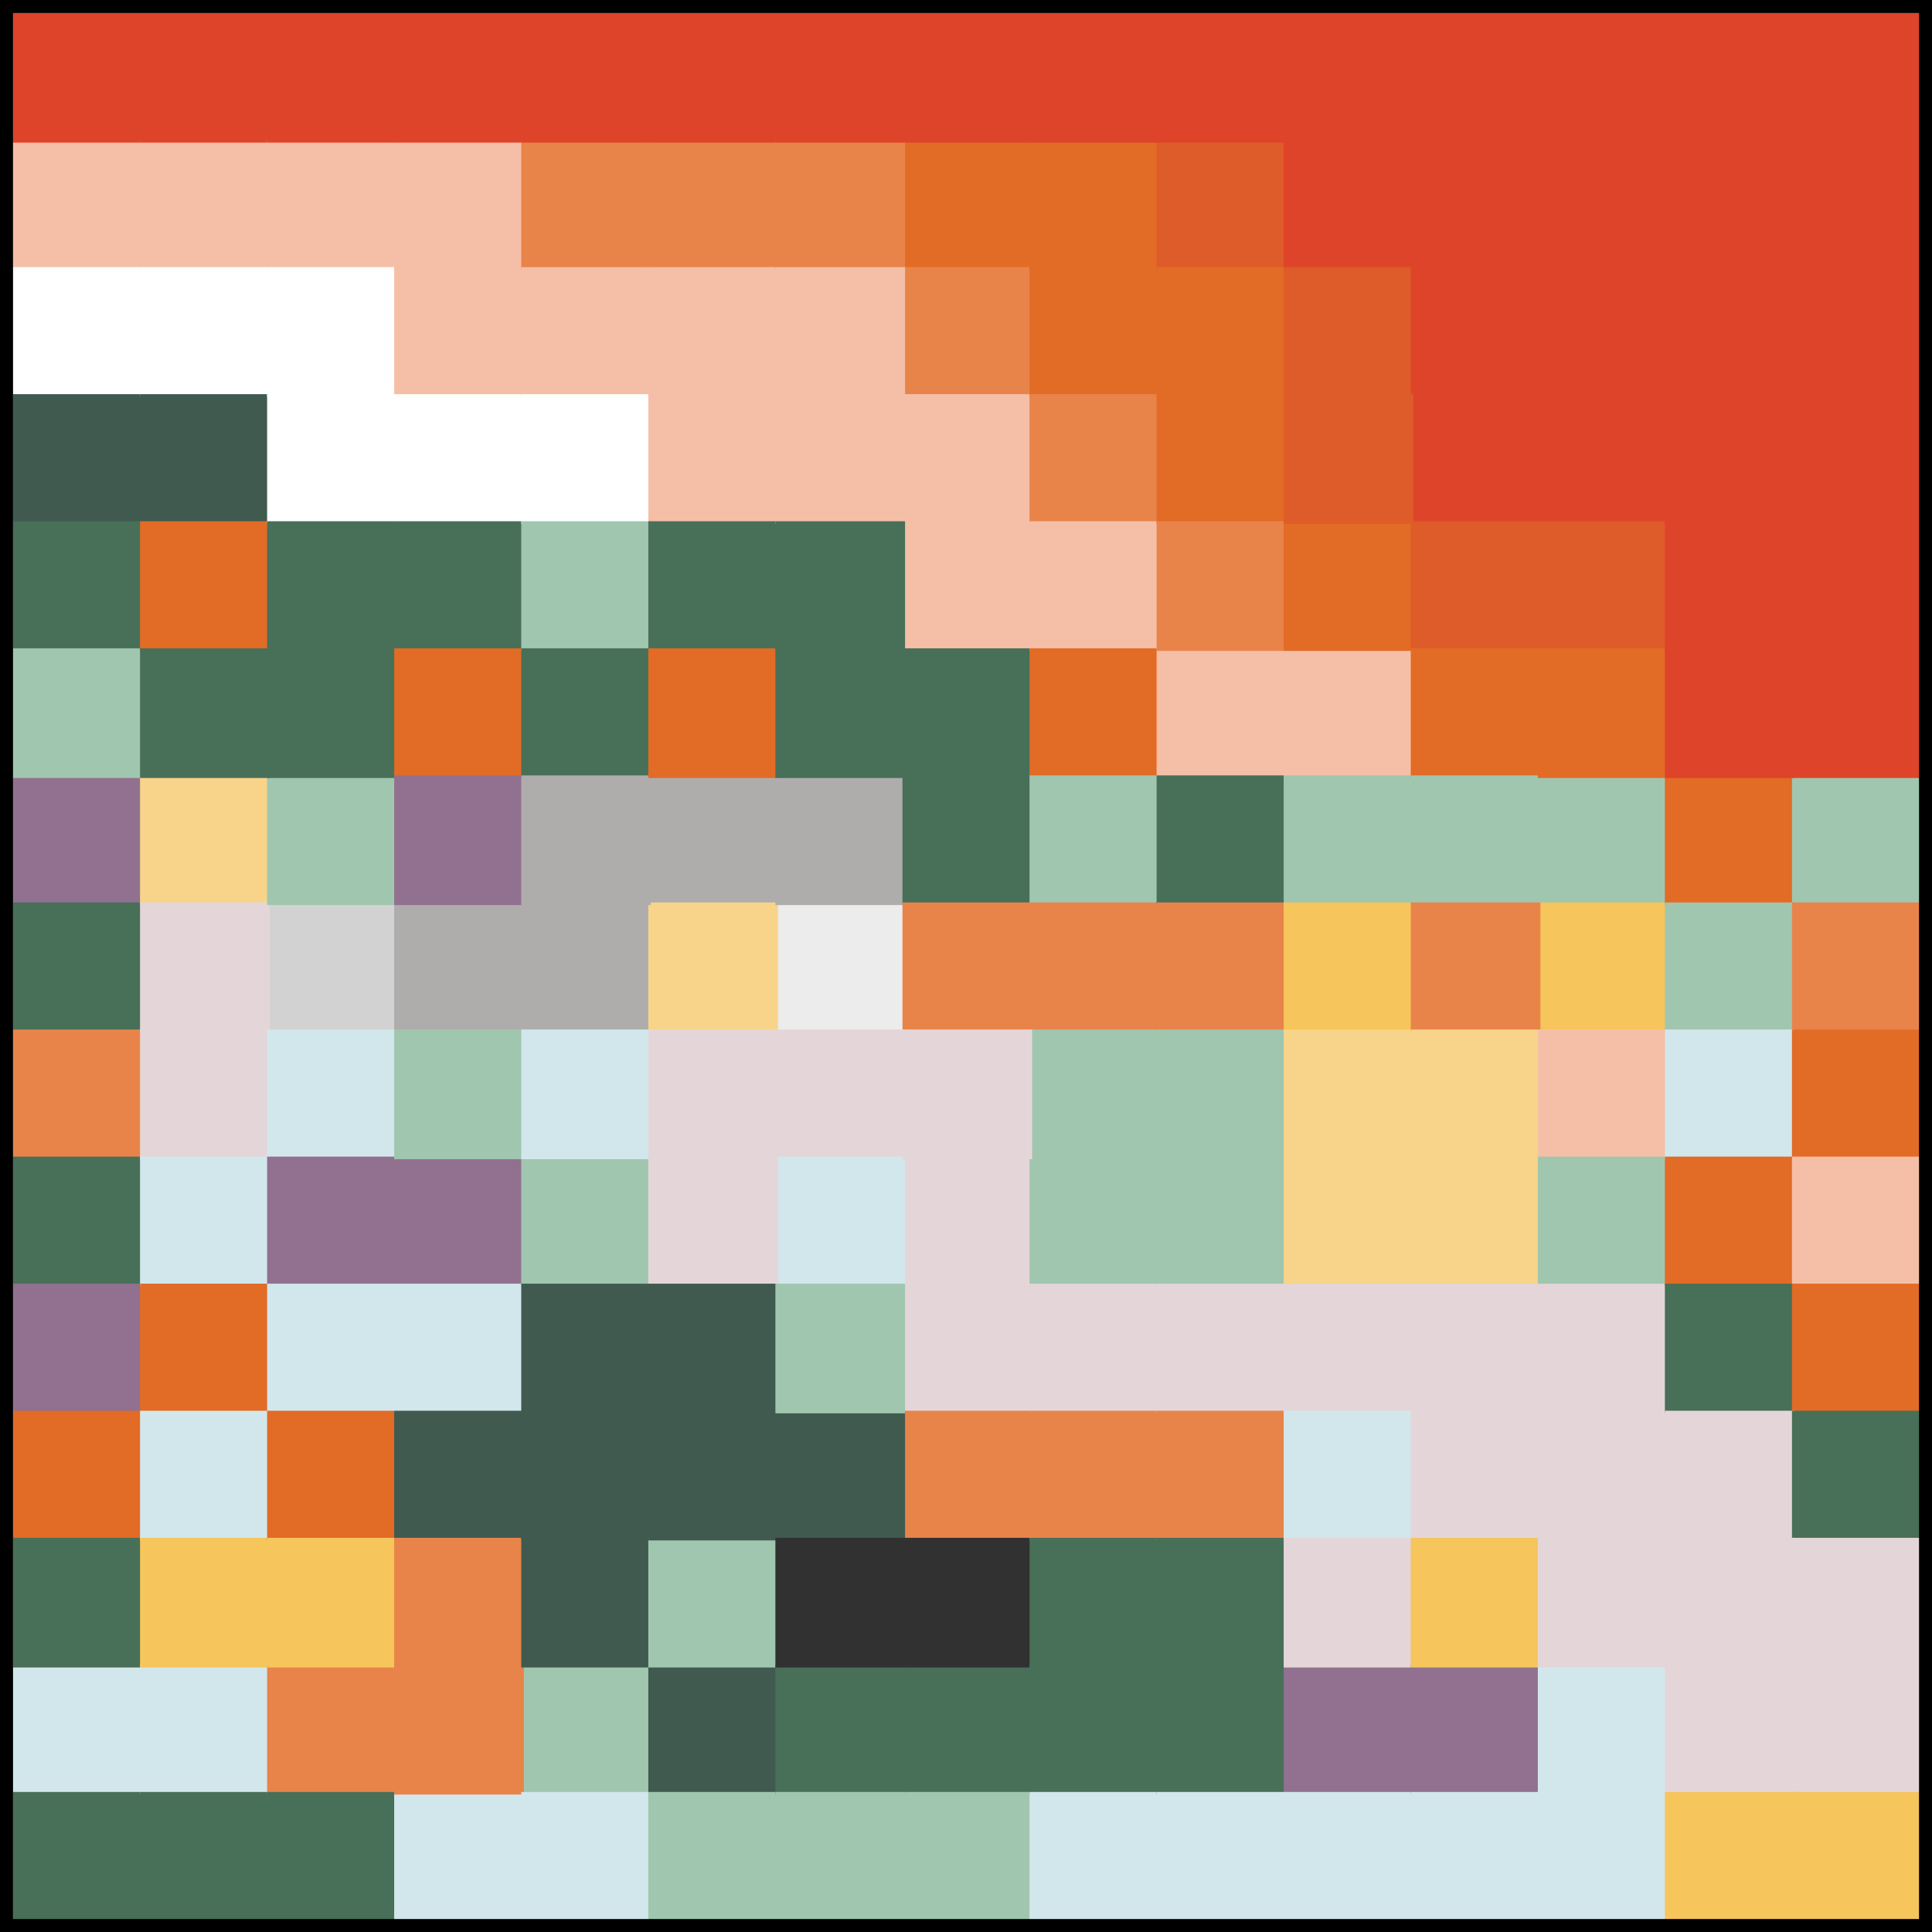 <?xml version="1.0" encoding="UTF-8"?>
<svg width="149px" height="149px" viewBox="0 0 149 149" version="1.1" xmlns="http://www.w3.org/2000/svg" xmlns:xlink="http://www.w3.org/1999/xlink">
    <rect x="0" y="0" width="149" height="149" fill="#808080" stroke="none"/>
    <title>Houses of the Holy</title>
    <g id="Page-1" stroke="none" stroke-width="1" fill="none" fill-rule="evenodd">
        <g id="Houses-of-the-Holy" transform="translate(1, 1)">
            <rect id="Rectangle-Copy-167" fill="#D2E7EC" x="0" y="127.4" width="10" height="10"></rect>
            <rect id="Rectangle-Copy-83" fill="#91718F" x="0" y="58.8" width="10" height="10"></rect>
            <rect id="Rectangle-Copy-13" fill="#F5BFA7" x="0" y="9.8" width="10" height="10"></rect>
            <rect id="Rectangle-Copy-169" fill="#486F58" x="0" y="137.2" width="10" height="10"></rect>
            <rect id="Rectangle-Copy-84" fill="#486F58" x="0" y="68.6" width="10" height="10"></rect>
            <rect id="Rectangle-Copy-186" fill="#D2D2D2" x="19.6" y="68.6" width="10" height="10"></rect>
            <rect id="Rectangle-Copy-27" fill="#FFFFFF" x="0" y="19.6" width="10" height="10"></rect>
            <rect id="Rectangle-Copy-171" fill="#DE4429" x="0" y="0" width="10" height="10"></rect>
            <rect id="Rectangle-Copy-85" fill="#E8844A" x="0" y="78.4" width="10" height="10"></rect>
            <rect id="Rectangle-Copy-172" fill="#486F58" x="0" y="88.2" width="10" height="10"></rect>
            <rect id="Rectangle-Copy-41" fill="#405A4F" x="0" y="29.4" width="10" height="10"></rect>
            <rect id="Rectangle-Copy-86" fill="#91718F" x="0" y="98" width="10" height="10"></rect>
            <rect id="Rectangle-Copy-55" fill="#486F58" x="0" y="39.2" width="10" height="10"></rect>
            <rect id="Rectangle-Copy-87" fill="#E26B26" x="0" y="107.8" width="10" height="10"></rect>
            <rect id="Rectangle-Copy-69" fill="#A0C6AF" x="0" y="49" width="10" height="10"></rect>
            <rect id="Rectangle-Copy-88" fill="#486F58" x="0" y="117.6" width="10" height="10"></rect>
            <rect id="Rectangle-Copy-179" fill="#486F58" x="68.6" y="127.4" width="10" height="10"></rect>
            <rect id="Rectangle-Copy-14" fill="#E26B26" x="68.6" y="9.8" width="10" height="10"></rect>
            <rect id="Rectangle-Copy-181" fill="#A0C6AF" x="68.6" y="137.2" width="10" height="10"></rect>
            <rect id="Rectangle-Copy-90" fill="#ECECEC" x="58.8" y="68.6" width="10" height="10"></rect>
            <rect id="Rectangle-Copy-107" fill="#F7D48A" x="9.8" y="58.8" width="10" height="10"></rect>
            <rect id="Rectangle-Copy-108" fill="#E4D6D8" x="9.8" y="68.6" width="10" height="10"></rect>
            <rect id="Rectangle-Copy-109" fill="#E4D6D8" x="9.8" y="78.4" width="10" height="10"></rect>
            <rect id="Rectangle-Copy-119" fill="#A0C6AF" x="19.6" y="58.8" width="10" height="10"></rect>
            <rect id="Rectangle-Copy-121" fill="#D2E7EC" x="19.6" y="78.4" width="10" height="10"></rect>
            <rect id="Rectangle-Copy-132" fill="#AFADAC" x="29.4" y="68.6" width="10" height="10"></rect>
            <rect id="Rectangle-Copy-144" fill="#AFADAC" x="39.2" y="68.6" width="10" height="10"></rect>
            <rect id="Rectangle-Copy-155" fill="#AFADAC" x="49" y="58.8" width="10" height="10"></rect>
            <rect id="Rectangle-Copy-156" fill="#F7D48A" x="49" y="68.6" width="10" height="10"></rect>
            <rect id="Rectangle-Copy-28" fill="#E8844A" x="68.6" y="19.6" width="10" height="10"></rect>
            <rect id="Rectangle-Copy-214" fill="#AFADAC" x="58.8" y="58.8" width="10" height="10"></rect>
            <rect id="Rectangle-Copy-183" fill="#DE4429" x="68.6" y="0" width="10" height="10"></rect>
            <rect id="Rectangle-Copy-184" fill="#E4D6D8" x="68.6" y="88.2" width="10" height="10"></rect>
            <rect id="Rectangle-Copy-42" fill="#F5BFA7" x="68.6" y="29.4" width="10" height="10"></rect>
            <rect id="Rectangle-Copy-92" fill="#E4D6D8" x="68.6" y="98" width="10" height="10"></rect>
            <rect id="Rectangle-Copy-56" fill="#F5BFA7" x="68.6" y="39.2" width="10" height="10"></rect>
            <rect id="Rectangle-Copy-93" fill="#E8844A" x="68.6" y="107.8" width="10" height="10"></rect>
            <rect id="Rectangle-Copy-70" fill="#486F58" x="68.6" y="49" width="10" height="10"></rect>
            <rect id="Rectangle-Copy-94" fill="#313131" x="68.6" y="117.6" width="10" height="10"></rect>
            <rect id="Rectangle-Copy-191" fill="#D2E7EC" x="9.8" y="127.4" width="10" height="10"></rect>
            <rect id="Rectangle-Copy-15" fill="#F5BFA7" x="9.8" y="9.8" width="10" height="10"></rect>
            <rect id="Rectangle-Copy-193" fill="#486F58" x="9.8" y="137.2" width="10" height="10"></rect>
            <rect id="Rectangle-Copy-29" fill="#FFFFFF" x="9.8" y="19.6" width="10" height="10"></rect>
            <rect id="Rectangle-Copy-195" fill="#DE4429" x="9.8" y="0" width="10" height="10"></rect>
            <rect id="Rectangle-Copy-196" fill="#D2E7EC" x="9.8" y="88.2" width="10" height="10"></rect>
            <rect id="Rectangle-Copy-43" fill="#405A4F" x="9.8" y="29.4" width="10" height="10"></rect>
            <rect id="Rectangle-Copy-98" fill="#E26B26" x="9.8" y="98" width="10" height="10"></rect>
            <rect id="Rectangle-Copy-57" fill="#E26B26" x="9.8" y="39.2" width="10" height="10"></rect>
            <rect id="Rectangle-Copy-99" fill="#D2E7EC" x="9.8" y="107.8" width="10" height="10"></rect>
            <rect id="Rectangle-Copy-71" fill="#486F58" x="9.8" y="49" width="10" height="10"></rect>
            <rect id="Rectangle-Copy-100" fill="#F6C55B" x="9.8" y="117.6" width="10" height="10"></rect>
            <rect id="Rectangle-Copy-203" fill="#486F58" x="78.4" y="127.4" width="10" height="10"></rect>
            <rect id="Rectangle-Copy-16" fill="#E26B26" x="78.4" y="9.8" width="10" height="10"></rect>
            <rect id="Rectangle-Copy-205" fill="#D2E7EC" x="78.4" y="137.2" width="10" height="10"></rect>
            <rect id="Rectangle-Copy-30" fill="#E26B26" x="78.4" y="19.6" width="10" height="10"></rect>
            <rect id="Rectangle-Copy-222" fill="#486F58" x="68.6" y="58.8" width="10" height="10"></rect>
            <rect id="Rectangle-Copy-207" fill="#DE4429" x="78.4" y="0" width="10" height="10"></rect>
            <rect id="Rectangle-Copy-208" fill="#A0C6AF" x="78.4" y="88.2" width="10" height="10"></rect>
            <rect id="Rectangle-Copy-44" fill="#E8844A" x="78.4" y="29.4" width="10" height="10"></rect>
            <rect id="Rectangle-Copy-224" fill="#E8844A" x="68.6" y="68.6" width="10" height="10"></rect>
            <rect id="Rectangle-Copy-104" fill="#E4D6D8" x="78.4" y="98" width="10" height="10"></rect>
            <rect id="Rectangle-Copy-58" fill="#F5BFA7" x="78.4" y="39.2" width="10" height="10"></rect>
            <rect id="Rectangle-Copy-105" fill="#E8844A" x="78.4" y="107.8" width="10" height="10"></rect>
            <rect id="Rectangle-Copy-72" fill="#E26B26" x="78.4" y="49" width="10" height="10"></rect>
            <rect id="Rectangle-Copy-106" fill="#486F58" x="78.4" y="117.6" width="10" height="10"></rect>
            <rect id="Rectangle-Copy-215" fill="#E8844A" x="19.6" y="127.4" width="10" height="10"></rect>
            <rect id="Rectangle-Copy-17" fill="#F5BFA7" x="19.6" y="9.8" width="10" height="10"></rect>
            <rect id="Rectangle-Copy-217" fill="#486F58" x="19.6" y="137.2" width="10" height="10"></rect>
            <rect id="Rectangle-Copy-31" fill="#FFFFFF" x="19.6" y="19.6" width="10" height="10"></rect>
            <rect id="Rectangle-Copy-219" fill="#DE4429" x="19.6" y="0" width="10" height="10"></rect>
            <rect id="Rectangle-Copy-220" fill="#91718F" x="19.6" y="88.2" width="10" height="10"></rect>
            <rect id="Rectangle-Copy-45" fill="#FFFFFF" x="19.6" y="29.4" width="10" height="10"></rect>
            <rect id="Rectangle-Copy-110" fill="#D2E7EC" x="19.6" y="98" width="10" height="10"></rect>
            <rect id="Rectangle-Copy-59" fill="#486F58" x="19.6" y="39.2" width="10" height="10"></rect>
            <rect id="Rectangle-Copy-111" fill="#E26B26" x="19.6" y="107.8" width="10" height="10"></rect>
            <rect id="Rectangle-Copy-73" fill="#486F58" x="19.6" y="49" width="10" height="10"></rect>
            <rect id="Rectangle-Copy-112" fill="#F6C55B" x="19.6" y="117.6" width="10" height="10"></rect>
            <rect id="Rectangle-Copy-227" fill="#486F58" x="88.2" y="127.4" width="10" height="10"></rect>
            <rect id="Rectangle-Copy-113" fill="#A0C6AF" x="78.4" y="58.8" width="10" height="10"></rect>
            <rect id="Rectangle-Copy-18" fill="#DE5B2A" x="88.2" y="9.8" width="10" height="10"></rect>
            <rect id="Rectangle-Copy-229" fill="#D2E7EC" x="88.2" y="137.2" width="10" height="10"></rect>
            <rect id="Rectangle-Copy-114" fill="#E8844A" x="78.4" y="68.6" width="10" height="10"></rect>
            <rect id="Rectangle-Copy-32" fill="#E26B26" x="88.2" y="19.6" width="10" height="10"></rect>
            <rect id="Rectangle-Copy-231" fill="#DE4429" x="88.2" y="0" width="10" height="10"></rect>
            <rect id="Rectangle-Copy-115" fill="#A0C6AF" x="78.4" y="78.4" width="10" height="10"></rect>
            <rect id="Rectangle-Copy-232" fill="#A0C6AF" x="88.2" y="88.2" width="10" height="10"></rect>
            <rect id="Rectangle-Copy-116" fill="#E4D6D8" x="88.2" y="98" width="10" height="10"></rect>
            <rect id="Rectangle-Copy-117" fill="#E8844A" x="88.2" y="107.8" width="10" height="10"></rect>
            <rect id="Rectangle-Copy-74" fill="#F5BFA7" x="88.2" y="49" width="10" height="10"></rect>
            <rect id="Rectangle-Copy-118" fill="#486F58" x="88.2" y="117.6" width="10" height="10"></rect>
            <rect id="Rectangle-Copy-239" fill="#A0C6AF" x="39.2" y="127.4" width="10" height="10"></rect>
            <rect id="Rectangle-Copy-19" fill="#F5BFA7" x="29.4" y="9.8" width="10" height="10"></rect>
            <rect id="Rectangle-Copy-241" fill="#D2E7EC" x="29.4" y="137.2" width="10" height="10"></rect>
            <rect id="Rectangle-Copy-33" fill="#F5BFA7" x="29.4" y="19.6" width="10" height="10"></rect>
            <rect id="Rectangle-Copy-243" fill="#DE4429" x="29.4" y="0" width="10" height="10"></rect>
            <rect id="Rectangle-Copy-244" fill="#91718F" x="29.4" y="88.2" width="10" height="10"></rect>
            <rect id="Rectangle-Copy-47" fill="#FFFFFF" x="29.4" y="29.4" width="10" height="10"></rect>
            <rect id="Rectangle-Copy-122" fill="#D2E7EC" x="29.4" y="98" width="10" height="10"></rect>
            <rect id="Rectangle-Copy-61" fill="#486F58" x="29.4" y="39.2" width="10" height="10"></rect>
            <rect id="Rectangle-Copy-123" fill="#405A4F" x="29.4" y="107.8" width="10" height="10"></rect>
            <rect id="Rectangle-Copy-75" fill="#E26B26" x="29.4" y="49" width="10" height="10"></rect>
            <rect id="Rectangle-Copy-188" fill="#91718F" x="29.4" y="58.8" width="10" height="10"></rect>
            <rect id="Rectangle-Copy-198" fill="#A0C6AF" x="29.4" y="78.4" width="10" height="10"></rect>
            <rect id="Rectangle-Copy-202" fill="#E4D6D8" x="58.8" y="78.4" width="10" height="10"></rect>
            <rect id="Rectangle-Copy-238" fill="#D2E7EC" x="58.8" y="88.2" width="10" height="10"></rect>
            <rect id="Rectangle-Copy-212" fill="#E4D6D8" x="68.6" y="78.4" width="10" height="10"></rect>
            <rect id="Rectangle-Copy-124" fill="#E8844A" x="29.4" y="117.6" width="10" height="10"></rect>
            <rect id="Rectangle-Copy-251" fill="#91718F" x="98" y="127.4" width="10" height="10"></rect>
            <rect id="Rectangle-Copy-125" fill="#486F58" x="88.2" y="58.8" width="10" height="10"></rect>
            <rect id="Rectangle-Copy-20" fill="#DE4429" x="98" y="9.8" width="10" height="10"></rect>
            <rect id="Rectangle-Copy-253" fill="#D2E7EC" x="98" y="137.2" width="10" height="10"></rect>
            <rect id="Rectangle-Copy-126" fill="#E8844A" x="88.2" y="68.6" width="10" height="10"></rect>
            <rect id="Rectangle-Copy-255" fill="#DE4429" x="98" y="0" width="10" height="10"></rect>
            <rect id="Rectangle-Copy-127" fill="#A0C6AF" x="88.2" y="78.4" width="10" height="10"></rect>
            <rect id="Rectangle-Copy-256" fill="#F7D48A" x="98" y="88.2" width="10" height="10"></rect>
            <rect id="Rectangle-Copy-48" fill="#E26B26" x="88.2" y="29.4" width="10" height="10"></rect>
            <rect id="Rectangle-Copy-128" fill="#E4D6D8" x="98" y="98" width="10" height="10"></rect>
            <rect id="Rectangle-Copy-62" fill="#E8844A" x="88.2" y="39.2" width="10" height="10"></rect>
            <rect id="Rectangle-Copy-129" fill="#D2E7EC" x="98" y="107.8" width="10" height="10"></rect>
            <rect id="Rectangle-Copy-76" fill="#F5BFA7" x="98" y="49" width="10" height="10"></rect>
            <rect id="Rectangle-Copy-130" fill="#E4D6D8" x="98" y="117.6" width="10" height="10"></rect>
            <rect id="Rectangle-Copy-263" fill="#E8844A" x="29.4" y="127.4" width="10" height="10"></rect>
            <rect id="Rectangle-Copy-21" fill="#E8844A" x="39.2" y="9.8" width="10" height="10"></rect>
            <rect id="Rectangle-Copy-265" fill="#D2E7EC" x="39.2" y="137.2" width="10" height="10"></rect>
            <rect id="Rectangle-Copy-35" fill="#F5BFA7" x="39.2" y="19.6" width="10" height="10"></rect>
            <rect id="Rectangle-Copy-267" fill="#DE4429" x="39.2" y="0" width="10" height="10"></rect>
            <rect id="Rectangle-Copy-268" fill="#A0C6AF" x="39.2" y="88.2" width="10" height="10"></rect>
            <rect id="Rectangle-Copy-49" fill="#FFFFFF" x="39.2" y="29.4" width="10" height="10"></rect>
            <rect id="Rectangle-Copy-134" fill="#405A4F" x="39.2" y="98" width="10" height="10"></rect>
            <rect id="Rectangle-Copy-63" fill="#A0C6AF" x="39.2" y="39.2" width="10" height="10"></rect>
            <rect id="Rectangle-Copy-135" fill="#405A4F" x="39.2" y="107.8" width="10" height="10"></rect>
            <rect id="Rectangle-Copy-77" fill="#486F58" x="39.2" y="49" width="10" height="10"></rect>
            <rect id="Rectangle-Copy-190" fill="#AFADAC" x="39.2" y="58.8" width="10" height="10"></rect>
            <rect id="Rectangle-Copy-200" fill="#D2E7EC" x="39.2" y="78.4" width="10" height="10"></rect>
            <rect id="Rectangle-Copy-210" fill="#E4D6D8" x="49" y="78.4" width="10" height="10"></rect>
            <rect id="Rectangle-Copy-136" fill="#405A4F" x="39.2" y="117.6" width="10" height="10"></rect>
            <rect id="Rectangle-Copy-275" fill="#91718F" x="107.8" y="127.4" width="10" height="10"></rect>
            <rect id="Rectangle-Copy-137" fill="#A0C6AF" x="98" y="58.8" width="10" height="10"></rect>
            <rect id="Rectangle-Copy-22" fill="#DE4429" x="107.8" y="9.8" width="10" height="10"></rect>
            <rect id="Rectangle-Copy-277" fill="#D2E7EC" x="107.8" y="137.2" width="10" height="10"></rect>
            <rect id="Rectangle-Copy-138" fill="#F6C55B" x="98" y="68.6" width="10" height="10"></rect>
            <rect id="Rectangle-Copy-36" fill="#DE5B2A" x="98" y="19.6" width="10" height="10"></rect>
            <rect id="Rectangle-Copy-279" fill="#DE4429" x="107.8" y="0" width="10" height="10"></rect>
            <rect id="Rectangle-Copy-139" fill="#F7D48A" x="98" y="78.4" width="10" height="10"></rect>
            <rect id="Rectangle-Copy-280" fill="#F7D48A" x="107.8" y="88.2" width="10" height="10"></rect>
            <rect id="Rectangle-Copy-50" fill="#DE4429" x="107.8" y="19.6" width="10" height="10"></rect>
            <rect id="Rectangle-Copy-234" fill="#DE4429" x="107.8" y="29.4" width="10" height="10"></rect>
            <rect id="Rectangle-Copy-236" fill="#E26B26" x="98" y="39.2" width="10" height="10"></rect>
            <rect id="Rectangle-Copy-140" fill="#E4D6D8" x="107.8" y="98" width="10" height="10"></rect>
            <rect id="Rectangle-Copy-64" fill="#DE5B2A" x="98" y="29.4" width="10" height="10"></rect>
            <rect id="Rectangle-Copy-226" fill="#DE5B2A" x="107.8" y="39.2" width="10" height="10"></rect>
            <rect id="Rectangle-Copy-141" fill="#E4D6D8" x="107.8" y="107.8" width="10" height="10"></rect>
            <rect id="Rectangle-Copy-78" fill="#E26B26" x="107.8" y="49" width="10" height="10"></rect>
            <rect id="Rectangle-Copy-142" fill="#F6C55B" x="107.8" y="117.6" width="10" height="10"></rect>
            <rect id="Rectangle-Copy-287" fill="#405A4F" x="49" y="127.4" width="10" height="10"></rect>
            <rect id="Rectangle-Copy-23" fill="#E8844A" x="49" y="9.8" width="10" height="10"></rect>
            <rect id="Rectangle-Copy-289" fill="#A0C6AF" x="49" y="137.2" width="10" height="10"></rect>
            <rect id="Rectangle-Copy-37" fill="#F5BFA7" x="49" y="19.6" width="10" height="10"></rect>
            <rect id="Rectangle-Copy-291" fill="#DE4429" x="49" y="0" width="10" height="10"></rect>
            <rect id="Rectangle-Copy-292" fill="#E4D6D8" x="49" y="88.2" width="10" height="10"></rect>
            <rect id="Rectangle-Copy-51" fill="#F5BFA7" x="49" y="29.4" width="10" height="10"></rect>
            <rect id="Rectangle-Copy-146" fill="#405A4F" x="49" y="98" width="10" height="10"></rect>
            <rect id="Rectangle-Copy-65" fill="#486F58" x="49" y="39.2" width="10" height="10"></rect>
            <rect id="Rectangle-Copy-147" fill="#A0C6AF" x="49" y="117.6" width="10" height="10"></rect>
            <rect id="Rectangle-Copy-79" fill="#E26B26" x="49" y="49" width="10" height="10"></rect>
            <rect id="Rectangle-Copy-148" fill="#405A4F" x="49" y="107.8" width="10" height="10"></rect>
            <rect id="Rectangle-Copy-299" fill="#D2E7EC" x="117.6" y="127.4" width="10" height="10"></rect>
            <rect id="Rectangle-Copy-149" fill="#A0C6AF" x="117.6" y="58.8" width="10" height="10"></rect>
            <rect id="Rectangle-Copy-178" fill="#A0C6AF" x="107.8" y="58.8" width="10" height="10"></rect>
            <rect id="Rectangle-Copy-24" fill="#DE4429" x="117.6" y="9.8" width="10" height="10"></rect>
            <rect id="Rectangle-Copy-301" fill="#D2E7EC" x="117.6" y="137.2" width="10" height="10"></rect>
            <rect id="Rectangle-Copy-150" fill="#F6C55B" x="117.6" y="68.6" width="10" height="10"></rect>
            <rect id="Rectangle-Copy-174" fill="#E8844A" x="107.8" y="68.6" width="10" height="10"></rect>
            <rect id="Rectangle-Copy-176" fill="#F7D48A" x="107.8" y="78.4" width="10" height="10"></rect>
            <rect id="Rectangle-Copy-38" fill="#DE4429" x="117.6" y="19.6" width="10" height="10"></rect>
            <rect id="Rectangle-Copy-303" fill="#DE4429" x="117.6" y="0" width="10" height="10"></rect>
            <rect id="Rectangle-Copy-151" fill="#F5BFA7" x="117.6" y="78.4" width="10" height="10"></rect>
            <rect id="Rectangle-Copy-304" fill="#A0C6AF" x="117.6" y="88.2" width="10" height="10"></rect>
            <rect id="Rectangle-Copy-52" fill="#DE4429" x="117.6" y="29.4" width="10" height="10"></rect>
            <rect id="Rectangle-Copy-152" fill="#E4D6D8" x="117.6" y="98" width="10" height="10"></rect>
            <rect id="Rectangle-Copy-66" fill="#DE5B2A" x="117.6" y="39.2" width="10" height="10"></rect>
            <rect id="Rectangle-Copy-153" fill="#E4D6D8" x="117.6" y="107.8" width="10" height="10"></rect>
            <rect id="Rectangle-Copy-80" fill="#E26B26" x="117.6" y="49" width="10" height="10"></rect>
            <rect id="Rectangle-Copy-154" fill="#E4D6D8" x="117.6" y="117.6" width="10" height="10"></rect>
            <rect id="Rectangle-Copy-311" fill="#486F58" x="58.8" y="127.4" width="10" height="10"></rect>
            <rect id="Rectangle-Copy-25" fill="#E8844A" x="58.8" y="9.8" width="10" height="10"></rect>
            <rect id="Rectangle-Copy-313" fill="#A0C6AF" x="58.8" y="137.2" width="10" height="10"></rect>
            <rect id="Rectangle-Copy-39" fill="#F5BFA7" x="58.8" y="19.6" width="10" height="10"></rect>
            <rect id="Rectangle-Copy-315" fill="#DE4429" x="58.8" y="0" width="10" height="10"></rect>
            <rect id="Rectangle-Copy-53" fill="#F5BFA7" x="58.8" y="29.4" width="10" height="10"></rect>
            <rect id="Rectangle-Copy-158" fill="#405A4F" x="58.8" y="107.8" width="10" height="10"></rect>
            <rect id="Rectangle-Copy-67" fill="#486F58" x="58.8" y="39.2" width="10" height="10"></rect>
            <rect id="Rectangle-Copy-159" fill="#A0C6AF" x="58.8" y="98" width="10" height="10"></rect>
            <rect id="Rectangle-Copy-81" fill="#486F58" x="58.8" y="49" width="10" height="10"></rect>
            <rect id="Rectangle-Copy-160" fill="#313131" x="58.8" y="117.6" width="10" height="10"></rect>
            <rect id="Rectangle-Copy-323" fill="#E4D6D8" x="127.4" y="127.4" width="10" height="10"></rect>
            <rect id="Rectangle-Copy-633" fill="#E4D6D8" x="137.2" y="127.4" width="10" height="10"></rect>
            <rect id="Rectangle-Copy-161" fill="#E26B26" x="127.4" y="58.8" width="10" height="10"></rect>
            <rect id="Rectangle-Copy-316" fill="#A0C6AF" x="137.2" y="58.8" width="10" height="10"></rect>
            <rect id="Rectangle-Copy-26" fill="#DE4429" x="127.4" y="9.8" width="10" height="10"></rect>
            <rect id="Rectangle-Copy-34" fill="#DE4429" x="137.2" y="9.8" width="10" height="10"></rect>
            <rect id="Rectangle-Copy-325" fill="#F6C55B" x="127.4" y="137.2" width="10" height="10"></rect>
            <rect id="Rectangle-Copy-636" fill="#F6C55B" x="137.2" y="137.2" width="10" height="10"></rect>
            <rect id="Rectangle-Copy-162" fill="#A0C6AF" x="127.4" y="68.6" width="10" height="10"></rect>
            <rect id="Rectangle-Copy-637" fill="#E8844A" x="137.2" y="68.6" width="10" height="10"></rect>
            <rect id="Rectangle-Copy-40" fill="#DE4429" x="127.4" y="19.6" width="10" height="10"></rect>
            <rect id="Rectangle-Copy-46" fill="#DE4429" x="137.2" y="19.6" width="10" height="10"></rect>
            <rect id="Rectangle-Copy-327" fill="#DE4429" x="127.4" y="0" width="10" height="10"></rect>
            <rect id="Rectangle-Copy-639" fill="#DE4429" x="137.2" y="0" width="10" height="10"></rect>
            <rect id="Rectangle-Copy-163" fill="#D2E7EC" x="127.4" y="78.4" width="10" height="10"></rect>
            <rect id="Rectangle-Copy-640" fill="#E26B26" x="137.2" y="78.4" width="10" height="10"></rect>
            <rect id="Rectangle-Copy-328" fill="#E26B26" x="127.4" y="88.2" width="10" height="10"></rect>
            <rect id="Rectangle-Copy-641" fill="#F5BFA7" x="137.2" y="88.2" width="10" height="10"></rect>
            <rect id="Rectangle-Copy-54" fill="#DE4429" x="127.4" y="29.4" width="10" height="10"></rect>
            <rect id="Rectangle-Copy-60" fill="#DE4429" x="137.2" y="29.4" width="10" height="10"></rect>
            <rect id="Rectangle-Copy-164" fill="#486F58" x="127.4" y="98" width="10" height="10"></rect>
            <rect id="Rectangle-Copy-643" fill="#E26B26" x="137.2" y="98" width="10" height="10"></rect>
            <rect id="Rectangle-Copy-68" fill="#DE4429" x="127.4" y="39.2" width="10" height="10"></rect>
            <rect id="Rectangle-Copy-89" fill="#DE4429" x="137.2" y="39.2" width="10" height="10"></rect>
            <rect id="Rectangle-Copy-165" fill="#E4D6D8" x="127.4" y="107.8" width="10" height="10"></rect>
            <rect id="Rectangle-Copy-645" fill="#486F58" x="137.2" y="107.8" width="10" height="10"></rect>
            <rect id="Rectangle-Copy-82" fill="#DE4429" x="127.4" y="49" width="10" height="10"></rect>
            <rect id="Rectangle-Copy-91" fill="#DE4429" x="137.2" y="49" width="10" height="10"></rect>
            <rect id="Rectangle-Copy-166" fill="#E4D6D8" x="127.4" y="117.6" width="10" height="10"></rect>
            <rect id="Rectangle-Copy-647" fill="#E4D6D8" x="137.2" y="117.6" width="10" height="10"></rect>
            <rect id="Rectangle-Copy-2" stroke="#000000" x="-0.5" y="-0.5" width="148" height="148"></rect>
        </g>
    </g>
</svg>